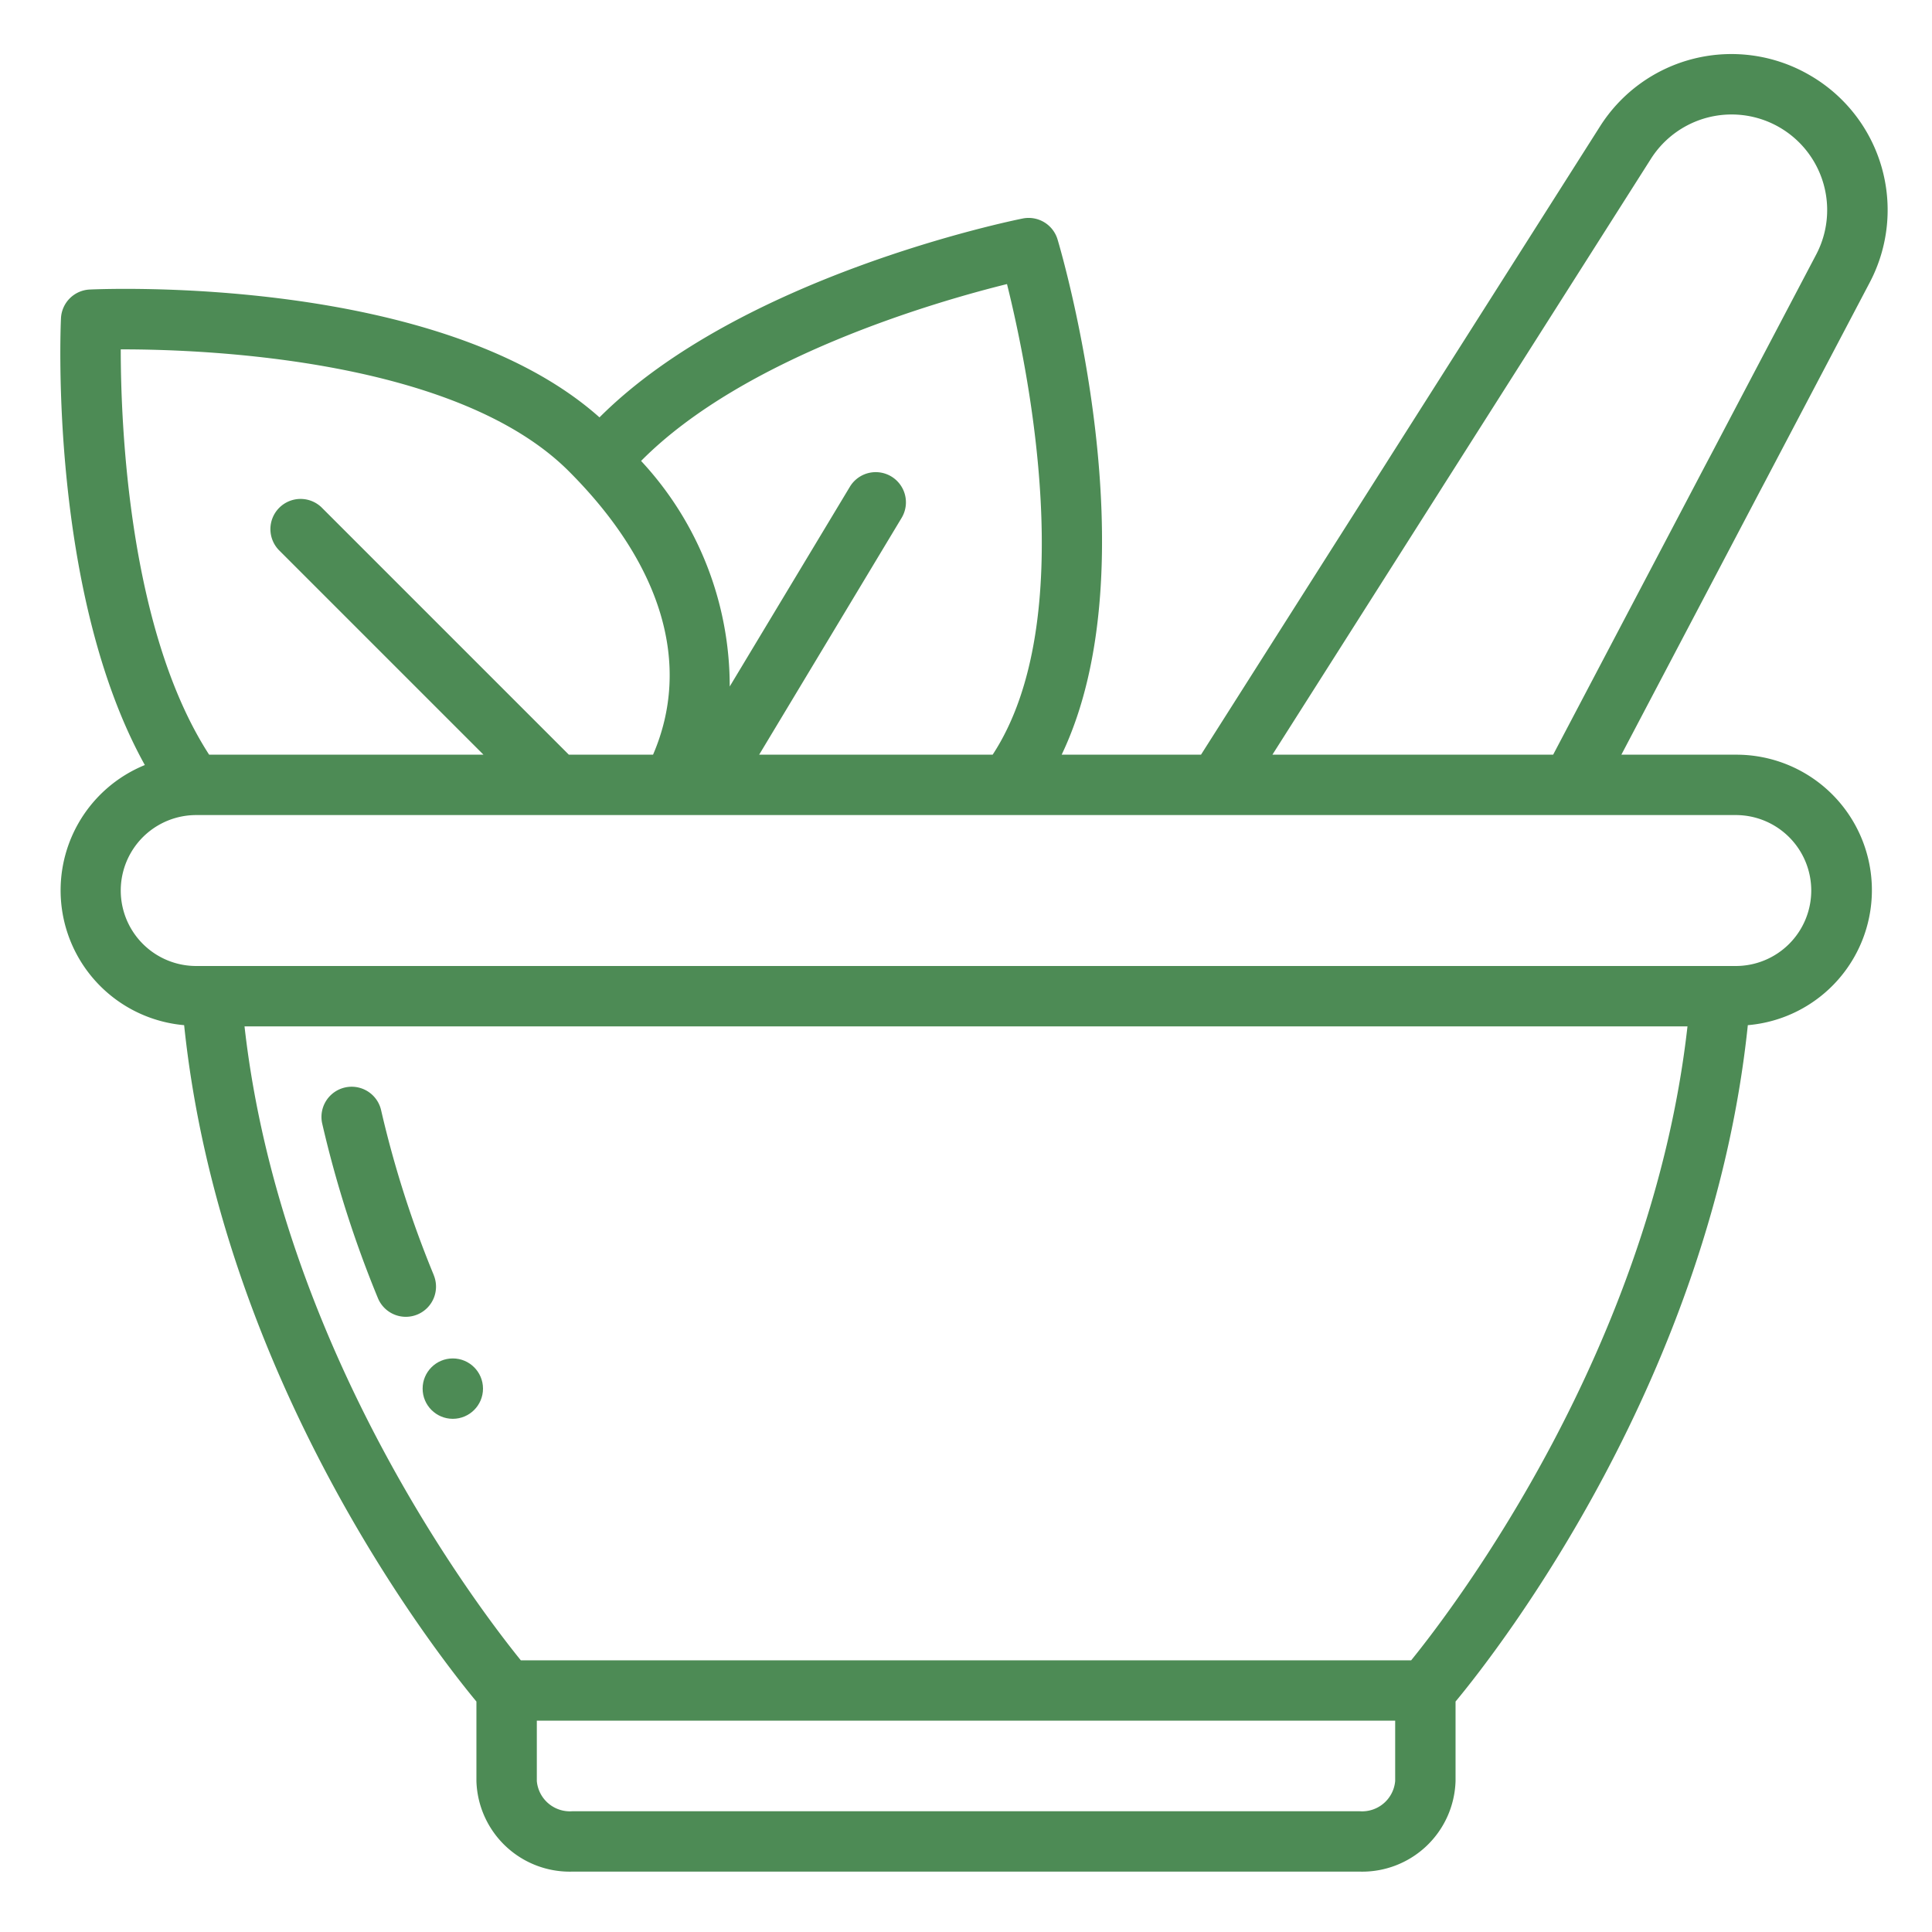 <svg xmlns="http://www.w3.org/2000/svg" viewBox="0 0 64 64" id="HerbalMedicine"><g data-name="Outline" fill="#4d8b55" class="color000000 svgShape"><path d="M59.949 2.49A5.154 5.154 0 0 0 53 4.191L39.785 25h-4.616c3.02-6.317 0-16.614-.136-17.068a1 1 0 0 0-1.153-.694c-.4.08-9.349 1.916-14.021 6.588-5.3-4.72-16.4-4.257-16.887-4.235a1 1 0 0 0-.952.952c-.019.4-.38 9.115 2.778 14.8A4.483 4.483 0 0 0 6.1 33.96c1.211 11.632 8.236 20.663 9.682 22.406V59a3.094 3.094 0 0 0 3.174 3h26.087a3.094 3.094 0 0 0 3.174-3v-2.634c1.446-1.743 8.471-10.774 9.682-22.406A4.488 4.488 0 0 0 57.5 25h-3.79l8.223-15.634a5.155 5.155 0 0 0-1.984-6.876ZM33.358 9.41c.686 2.753 2.442 11.136-.475 15.59h-7.735l4.719-7.844a1 1 0 1 0-1.714-1.031l-3.98 6.616a10.949 10.949 0 0 0-2.936-7.472C24.647 11.824 31 9.994 33.358 9.41ZM4.049 11.573c2.841 0 11.09.333 14.793 4.036 3.1 3.1 4.076 6.413 2.791 9.391h-2.789l-8.167-8.167a1 1 0 1 0-1.414 1.414L16.016 25H6.928C4.258 20.879 4 14.055 4 11.573ZM45.043 60H18.957a1.1 1.1 0 0 1-1.174-1v-2h28.434v2a1.1 1.1 0 0 1-1.174 1Zm1.7-5h-29.49C15.817 53.228 9.3 44.669 8.1 34h47.8c-1.2 10.669-7.717 19.228-9.153 21ZM60 29.5a2.5 2.5 0 0 1-2.5 2.5h-51a2.5 2.5 0 0 1 0-5h51a2.5 2.5 0 0 1 2.5 2.5Zm.162-21.065L51.45 25h-9.3L54.687 5.264a3.166 3.166 0 0 1 5.475 3.171Z" fill="#4d8b55" class="color000000 svgShape"></path><path d="M14.369 42.238a34.827 34.827 0 0 1-1.744-5.46 1 1 0 0 0-1.951.444A36.978 36.978 0 0 0 12.518 43a1 1 0 1 0 1.851-.758Z" fill="#4d8b55" class="color000000 svgShape"></path><circle cx="15" cy="46" r="1" fill="#4d8b55" class="color000000 svgShape"></circle></g></svg>